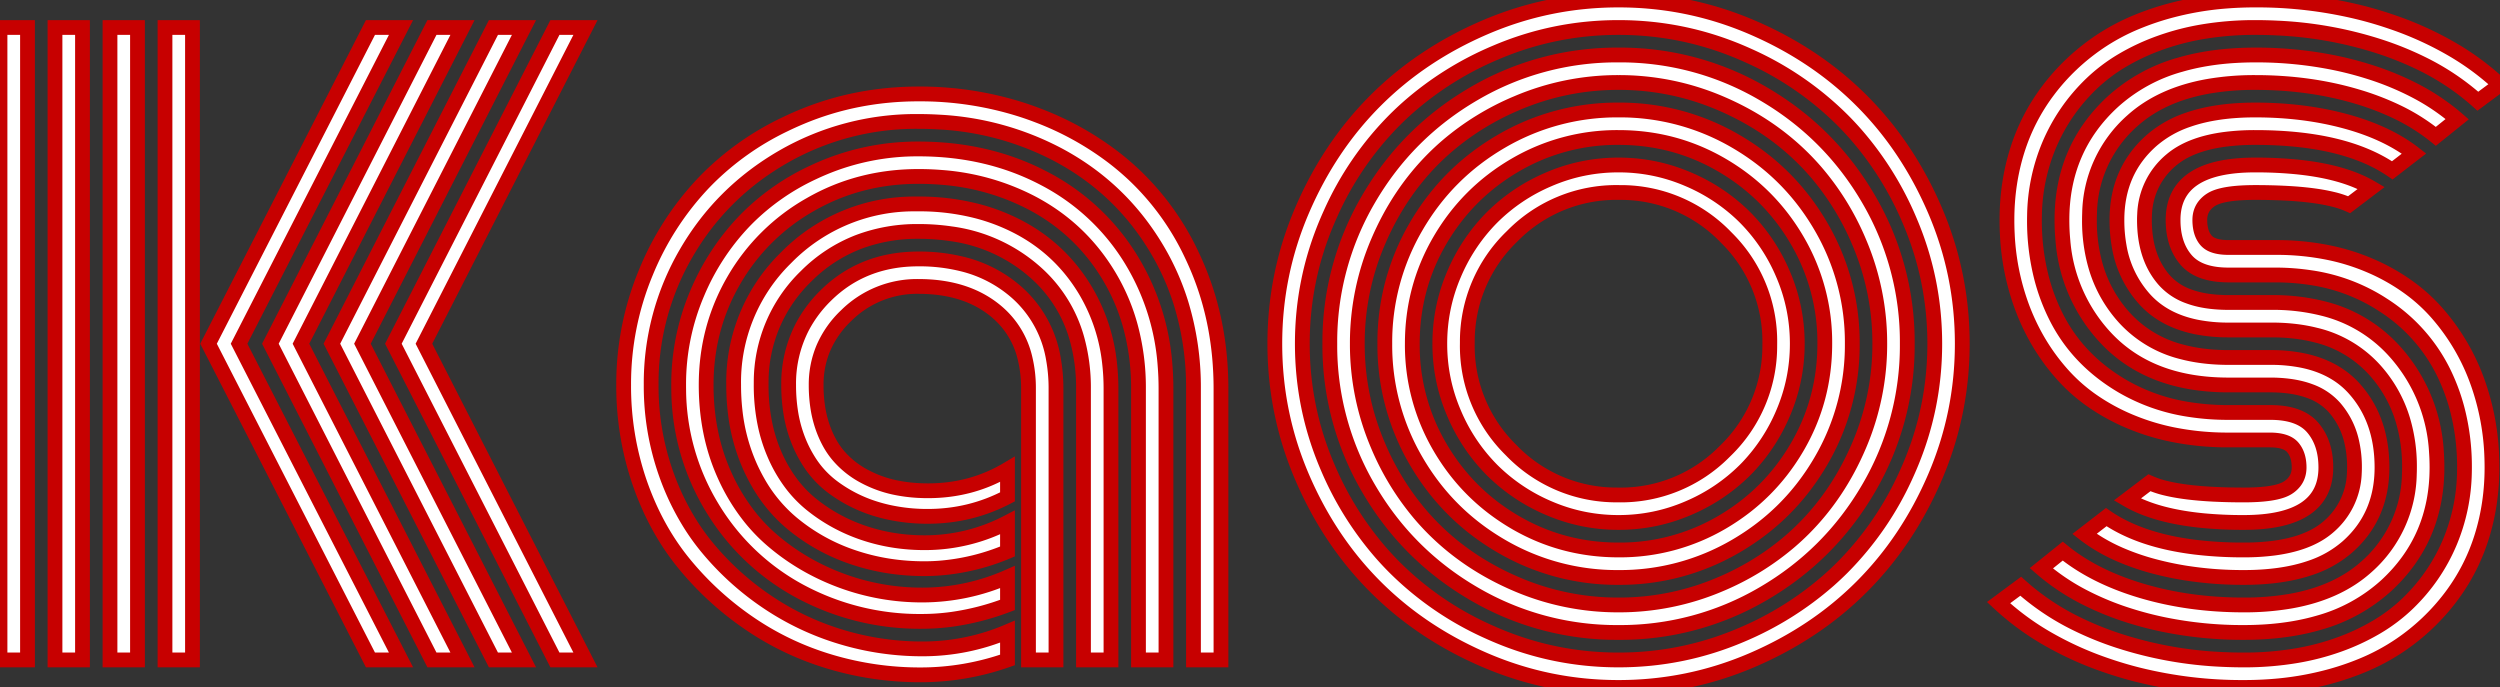 <svg
        width="319.629"
        height="87.892"
        viewBox="0 0 319.629 87.892"
        xmlns="http://www.w3.org/2000/svg">
    <rect x="0" y="0" width="319.629" height="87.892" fill="#333333" stroke="none"/>
    <g id="svgGroup" stroke-linecap="round"
       fill-rule="evenodd" font-size="9pt"
       stroke="#000" stroke-width="0.25mm"
       fill="none"
       style="stroke:#c70000;stroke-width:0.5mm;fill:#ffffff">
        <path d="M 156.104 49.708 L 156.104 84.376 L 152.588 84.376 L 152.588 49.708 A 36.571 36.571 0 0 0 150.995 38.764 A 32.27 32.27 0 0 0 147.949 31.91 Q 143.311 24.073 135.303 19.8 A 36.646 36.646 0 0 0 120.019 15.603 A 43.918 43.918 0 0 0 117.432 15.528 A 34.035 34.035 0 0 0 100.098 20.069 Q 92.236 24.61 87.744 32.349 A 33.017 33.017 0 0 0 83.252 49.219 A 33.615 33.615 0 0 0 85.181 60.621 A 32.229 32.229 0 0 0 88.502 67.393 A 28.472 28.472 0 0 0 90.454 70.045 A 36.103 36.103 0 0 0 98.169 77.003 A 34.716 34.716 0 0 0 107.593 81.446 A 35.639 35.639 0 0 0 117.871 82.96 A 27.7 27.7 0 0 0 128.809 80.762 L 128.809 84.376 Q 123.389 86.28 117.676 86.28 A 40.183 40.183 0 0 1 106.177 84.62 Q 100.586 82.96 95.825 79.712 Q 91.064 76.465 87.451 72.046 Q 83.838 67.628 81.787 61.719 A 37.834 37.834 0 0 1 79.736 49.271 A 42.476 42.476 0 0 1 79.736 49.219 A 37.166 37.166 0 0 1 82.593 34.791 A 36.872 36.872 0 0 1 89.794 23.558 A 35.403 35.403 0 0 1 90.405 22.925 A 35.76 35.76 0 0 1 100.263 15.94 A 41.854 41.854 0 0 1 102.417 14.966 Q 109.473 12.012 117.432 12.012 A 42.623 42.623 0 0 1 130.812 14.087 A 40.141 40.141 0 0 1 132.666 14.747 A 38.269 38.269 0 0 1 142.261 20.043 A 35.033 35.033 0 0 1 144.971 22.339 A 33.853 33.853 0 0 1 152.321 32.49 A 39.697 39.697 0 0 1 153.125 34.278 Q 156.104 41.358 156.104 49.708 Z M 149.072 49.708 L 149.072 84.376 L 145.557 84.376 L 145.557 49.708 A 29.957 29.957 0 0 0 144.454 41.443 A 25.52 25.52 0 0 0 141.87 35.425 Q 138.184 29.2 131.787 25.879 A 29.744 29.744 0 0 0 120.421 22.681 A 36.148 36.148 0 0 0 117.432 22.559 Q 109.863 22.559 103.613 26.148 A 26.152 26.152 0 0 0 93.823 35.84 Q 90.283 41.944 90.283 49.219 Q 90.283 55.469 92.578 60.621 A 25.097 25.097 0 0 0 95.964 66.219 A 21.823 21.823 0 0 0 98.755 69.092 Q 102.637 72.413 107.593 74.244 A 29.699 29.699 0 0 0 117.969 76.075 A 27.138 27.138 0 0 0 128.809 73.78 L 128.809 77.344 A 32.688 32.688 0 0 1 121.757 79.173 A 28.26 28.26 0 0 1 117.871 79.444 A 32.253 32.253 0 0 1 102.344 75.635 A 29.318 29.318 0 0 1 91.016 64.844 A 29.358 29.358 0 0 1 86.772 49.758 A 34.855 34.855 0 0 1 86.768 49.219 A 29.627 29.627 0 0 1 89.136 37.501 A 30.24 30.24 0 0 1 95.057 28.394 A 29.001 29.001 0 0 1 95.557 27.881 A 29.542 29.542 0 0 1 103.877 22.081 A 34.373 34.373 0 0 1 105.322 21.436 A 31.03 31.03 0 0 1 117.432 19.044 Q 126.367 19.044 133.569 22.852 A 28.311 28.311 0 0 1 144.922 33.692 A 30.047 30.047 0 0 1 148.95 46.677 A 36.861 36.861 0 0 1 149.072 49.708 Z M 284.912 38.672 L 290.479 38.672 A 26.054 26.054 0 0 1 297.012 39.446 A 18.084 18.084 0 0 1 305.981 44.727 A 20.899 20.899 0 0 1 311.505 57.836 A 27.414 27.414 0 0 1 311.572 59.766 Q 311.572 68.897 305.078 74.879 A 21.33 21.33 0 0 1 296.413 79.632 Q 293.235 80.553 289.453 80.783 A 42.586 42.586 0 0 1 286.865 80.86 A 50.314 50.314 0 0 1 276.608 79.844 A 44.131 44.131 0 0 1 272.266 78.712 A 36.401 36.401 0 0 1 266.229 76.218 A 27.614 27.614 0 0 1 260.986 72.657 L 263.721 70.46 Q 267.725 73.731 273.804 75.538 Q 279.883 77.344 286.865 77.344 A 34.57 34.57 0 0 0 292.83 76.863 Q 298.869 75.803 302.612 72.413 A 16.156 16.156 0 0 0 308.04 60.602 A 21.238 21.238 0 0 0 308.057 59.766 A 20.841 20.841 0 0 0 307.214 53.707 A 16.721 16.721 0 0 0 303.491 47.169 A 14.767 14.767 0 0 0 296.029 42.831 Q 293.483 42.188 290.43 42.188 L 284.912 42.188 A 20.673 20.673 0 0 1 280.805 41.807 Q 276.669 40.967 274.219 38.282 A 13.401 13.401 0 0 1 270.936 31.456 A 18.857 18.857 0 0 1 270.654 28.126 Q 270.654 21.876 275.073 17.969 A 13.859 13.859 0 0 1 279.786 15.299 Q 283.359 14.063 288.33 14.063 Q 294.531 14.063 299.854 15.504 Q 304.895 16.868 308.272 19.35 A 18.375 18.375 0 0 1 308.643 19.629 L 305.859 21.778 Q 299.756 17.579 288.33 17.579 A 29.677 29.677 0 0 0 284.498 17.809 Q 280.287 18.359 277.88 20.226 A 8.477 8.477 0 0 0 277.563 20.484 A 9.443 9.443 0 0 0 274.191 27.397 A 12.648 12.648 0 0 0 274.17 28.126 Q 274.17 32.516 276.286 35.303 A 9.247 9.247 0 0 0 276.685 35.792 A 7.564 7.564 0 0 0 279.808 37.883 Q 281.063 38.352 282.627 38.542 A 18.94 18.94 0 0 0 284.912 38.672 Z M 284.912 45.704 L 290.283 45.704 A 20.425 20.425 0 0 1 294.391 46.09 Q 296.83 46.591 298.683 47.743 A 10.609 10.609 0 0 1 300.977 49.659 Q 304.541 53.614 304.541 59.766 Q 304.541 66.016 300.122 69.922 A 13.859 13.859 0 0 1 295.41 72.593 Q 291.837 73.829 286.865 73.829 A 47.248 47.248 0 0 1 279.448 73.266 A 39.979 39.979 0 0 1 275.317 72.388 A 30.479 30.479 0 0 1 271.008 70.893 Q 268.457 69.776 266.504 68.262 L 269.287 66.114 Q 273.647 69.114 280.748 69.97 A 51.181 51.181 0 0 0 286.865 70.313 A 29.677 29.677 0 0 0 290.698 70.083 Q 294.908 69.533 297.315 67.666 A 8.477 8.477 0 0 0 297.632 67.408 A 9.443 9.443 0 0 0 301.005 60.495 A 12.648 12.648 0 0 0 301.025 59.766 A 14.381 14.381 0 0 0 300.668 56.471 A 9.944 9.944 0 0 0 298.486 52.125 A 7.668 7.668 0 0 0 295.298 49.998 Q 294.047 49.536 292.497 49.348 A 18.848 18.848 0 0 0 290.234 49.219 L 284.912 49.219 Q 274.902 49.219 269.263 43.238 A 20.513 20.513 0 0 1 263.747 30.767 A 27.456 27.456 0 0 1 263.623 28.126 Q 263.623 18.995 270.117 13.013 A 21.33 21.33 0 0 1 278.783 8.26 Q 281.961 7.339 285.742 7.109 A 42.586 42.586 0 0 1 288.33 7.032 A 50.145 50.145 0 0 1 298.576 8.047 A 43.765 43.765 0 0 1 302.905 9.18 A 36.331 36.331 0 0 1 308.924 11.674 A 27.7 27.7 0 0 1 314.16 15.235 L 311.426 17.432 A 25.094 25.094 0 0 0 306.313 14.234 A 34.27 34.27 0 0 0 301.367 12.354 Q 295.313 10.547 288.33 10.547 A 34.57 34.57 0 0 0 282.365 11.029 Q 276.326 12.089 272.583 15.479 A 16.156 16.156 0 0 0 267.155 27.29 A 21.238 21.238 0 0 0 267.139 28.126 A 20.96 20.96 0 0 0 267.954 34.105 A 16.581 16.581 0 0 0 271.729 40.748 A 14.821 14.821 0 0 0 279.03 45.007 Q 281.44 45.638 284.313 45.698 A 29.081 29.081 0 0 0 284.912 45.704 Z M 290.82 35.157 L 284.912 35.157 Q 281.152 35.157 279.492 33.228 Q 277.832 31.299 277.832 28.126 Q 277.832 21.094 288.33 21.094 A 53.608 53.608 0 0 1 293.492 21.326 Q 298.905 21.851 302.333 23.568 A 14.162 14.162 0 0 1 303.174 24.024 L 300.342 26.172 A 12.007 12.007 0 0 0 298.161 25.453 Q 295.796 24.886 292.171 24.701 A 75.371 75.371 0 0 0 288.33 24.61 A 29.884 29.884 0 0 0 286.513 24.661 Q 283.855 24.824 282.742 25.506 A 2.656 2.656 0 0 0 282.69 25.538 A 3.337 3.337 0 0 0 281.813 26.336 Q 281.285 27.041 281.252 27.997 A 3.73 3.73 0 0 0 281.25 28.126 A 5.695 5.695 0 0 0 281.334 29.136 Q 281.436 29.703 281.663 30.152 A 2.874 2.874 0 0 0 282.031 30.713 A 2.175 2.175 0 0 0 282.843 31.297 Q 283.551 31.605 284.652 31.637 A 8.95 8.95 0 0 0 284.912 31.641 L 290.967 31.641 A 33.337 33.337 0 0 1 297.79 32.313 A 27.17 27.17 0 0 1 302.856 33.887 A 25.498 25.498 0 0 1 308.485 37.131 A 21.868 21.868 0 0 1 311.572 40.015 A 27.267 27.267 0 0 1 316.797 48.951 A 31.486 31.486 0 0 1 318.582 58.514 A 36.033 36.033 0 0 1 318.604 59.766 Q 318.604 64.454 317.285 68.653 Q 315.967 72.852 313.306 76.368 A 27.401 27.401 0 0 1 306.909 82.447 A 26.873 26.873 0 0 1 301.974 85.095 A 34.768 34.768 0 0 1 298.022 86.451 A 39.102 39.102 0 0 1 290.535 87.751 A 46.932 46.932 0 0 1 286.865 87.891 A 55.061 55.061 0 0 1 273.402 86.284 A 49.661 49.661 0 0 1 269.214 85.035 A 42.622 42.622 0 0 1 261.463 81.485 A 33.883 33.883 0 0 1 255.518 77.051 L 258.35 74.952 A 31.37 31.37 0 0 0 265.557 79.775 A 40.73 40.73 0 0 0 270.825 81.91 A 50.014 50.014 0 0 0 284.221 84.315 A 57.584 57.584 0 0 0 286.865 84.376 A 40.049 40.049 0 0 0 293.608 83.831 A 31.679 31.679 0 0 0 298.95 82.447 A 27.978 27.978 0 0 0 303.852 80.168 A 21.649 21.649 0 0 0 307.837 77.149 Q 311.328 73.78 313.208 69.337 A 24.142 24.142 0 0 0 315.081 60.404 A 27.624 27.624 0 0 0 315.088 59.766 A 29.088 29.088 0 0 0 314.124 52.163 A 25.186 25.186 0 0 0 312.354 47.486 A 21.472 21.472 0 0 0 304.716 39.01 A 25.843 25.843 0 0 0 304.028 38.575 A 23.074 23.074 0 0 0 295.383 35.491 A 30.164 30.164 0 0 0 290.82 35.157 Z M 284.912 52.735 L 290.283 52.735 Q 294.043 52.735 295.703 54.688 Q 297.363 56.641 297.363 59.766 Q 297.363 66.797 286.865 66.797 A 54.076 54.076 0 0 1 281.68 66.566 Q 276.272 66.043 272.849 64.341 A 14.139 14.139 0 0 1 271.973 63.868 L 274.805 61.719 A 11.989 11.989 0 0 0 276.989 62.439 Q 279.36 63.005 283.003 63.191 A 76.162 76.162 0 0 0 286.865 63.282 A 29.884 29.884 0 0 0 288.682 63.231 Q 291.34 63.068 292.454 62.386 A 2.656 2.656 0 0 0 292.505 62.354 A 3.337 3.337 0 0 0 293.383 61.555 Q 293.91 60.851 293.943 59.895 A 3.73 3.73 0 0 0 293.945 59.766 Q 293.945 58.432 293.393 57.55 A 3.006 3.006 0 0 0 293.14 57.203 Q 292.334 56.251 290.186 56.251 L 284.912 56.251 A 35.621 35.621 0 0 1 277.835 55.575 A 28.966 28.966 0 0 1 272.729 54.053 A 26.063 26.063 0 0 1 267.24 51.068 A 21.777 21.777 0 0 1 263.794 47.999 Q 260.303 44.141 258.447 39.063 A 30.993 30.993 0 0 1 256.637 29.938 A 35.901 35.901 0 0 1 256.592 28.126 Q 256.592 23.438 257.91 19.239 Q 259.229 15.04 261.89 11.524 Q 264.551 8.008 268.286 5.445 A 26.873 26.873 0 0 1 273.221 2.797 A 34.768 34.768 0 0 1 277.173 1.441 A 39.102 39.102 0 0 1 284.66 0.141 A 46.932 46.932 0 0 1 288.33 0.001 A 55.011 55.011 0 0 1 301.513 1.541 A 49.363 49.363 0 0 1 305.957 2.857 A 42.479 42.479 0 0 1 313.795 6.469 A 33.934 33.934 0 0 1 319.629 10.84 L 316.797 12.94 A 31.445 31.445 0 0 0 309.599 8.116 A 40.644 40.644 0 0 0 304.346 5.982 A 49.708 49.708 0 0 0 291.105 3.583 A 57.465 57.465 0 0 0 288.33 3.516 A 40.049 40.049 0 0 0 281.588 4.061 A 31.679 31.679 0 0 0 276.245 5.445 A 27.978 27.978 0 0 0 271.343 7.723 A 21.649 21.649 0 0 0 267.358 10.743 Q 263.867 14.112 261.987 18.555 A 24.142 24.142 0 0 0 260.115 27.487 A 27.624 27.624 0 0 0 260.107 28.126 A 29.294 29.294 0 0 0 261.038 35.629 A 25.033 25.033 0 0 0 262.891 40.528 Q 265.674 46.046 271.387 49.39 A 24.102 24.102 0 0 0 279.788 52.34 A 31.989 31.989 0 0 0 284.912 52.735 Z M 142.041 49.708 L 142.041 84.376 L 138.525 84.376 L 138.525 49.708 A 23.343 23.343 0 0 0 137.695 43.318 A 17.567 17.567 0 0 0 132.617 35.035 A 20.308 20.308 0 0 0 121.595 29.889 A 27.994 27.994 0 0 0 117.432 29.59 A 21.242 21.242 0 0 0 109.773 30.93 A 19.198 19.198 0 0 0 103.076 35.303 A 18.829 18.829 0 0 0 97.316 48.964 A 23.191 23.191 0 0 0 97.314 49.219 A 24.575 24.575 0 0 0 97.804 54.222 A 19.789 19.789 0 0 0 99.048 58.155 A 18.086 18.086 0 0 0 101.241 61.916 A 15.016 15.016 0 0 0 103.76 64.503 Q 106.738 66.895 110.425 68.14 Q 114.111 69.385 118.213 69.385 A 22.849 22.849 0 0 0 128.809 66.797 L 128.809 70.508 A 27.878 27.878 0 0 1 120.007 72.641 A 26.193 26.193 0 0 1 118.164 72.706 Q 113.33 72.706 108.984 71.216 A 24.248 24.248 0 0 1 101.221 66.871 A 19.016 19.016 0 0 1 96.89 61.625 A 23.334 23.334 0 0 1 95.801 59.449 A 23.788 23.788 0 0 1 93.975 52.486 A 29.507 29.507 0 0 1 93.799 49.219 A 22.205 22.205 0 0 1 100.399 33.05 A 26.804 26.804 0 0 1 100.61 32.837 A 22.886 22.886 0 0 1 117.12 26.076 A 29.416 29.416 0 0 1 117.432 26.075 A 29.651 29.651 0 0 1 124.83 26.966 A 24.933 24.933 0 0 1 130.029 28.931 Q 135.596 31.788 138.818 37.208 A 22.981 22.981 0 0 1 141.876 46.585 A 28.833 28.833 0 0 1 142.041 49.708 Z M 166.479 61.011 Q 162.988 52.881 162.988 43.946 Q 162.988 35.01 166.479 26.88 Q 169.971 18.751 175.854 12.867 Q 181.738 6.983 189.868 3.492 Q 197.998 0.001 206.934 0.001 Q 215.869 0.001 223.999 3.492 Q 232.129 6.983 238.013 12.867 Q 243.896 18.751 247.388 26.88 Q 250.879 35.01 250.879 43.946 Q 250.879 52.881 247.388 61.011 Q 243.896 69.141 238.013 75.025 Q 232.129 80.909 223.999 84.4 Q 215.869 87.891 206.934 87.891 Q 197.998 87.891 189.868 84.4 Q 181.738 80.909 175.854 75.025 Q 169.971 69.141 166.479 61.011 Z M 169.702 28.248 Q 166.504 35.743 166.504 43.946 Q 166.504 52.149 169.702 59.644 A 41.092 41.092 0 0 0 176.681 70.815 A 38.615 38.615 0 0 0 178.32 72.559 A 40.273 40.273 0 0 0 190.307 80.769 A 45.93 45.93 0 0 0 191.235 81.177 Q 198.73 84.376 206.934 84.376 Q 215.137 84.376 222.632 81.177 A 41.092 41.092 0 0 0 233.802 74.199 A 38.615 38.615 0 0 0 235.547 72.559 A 40.273 40.273 0 0 0 243.757 60.573 A 45.93 45.93 0 0 0 244.165 59.644 Q 247.363 52.149 247.363 43.946 Q 247.363 35.743 244.165 28.248 A 41.092 41.092 0 0 0 237.186 17.077 A 38.615 38.615 0 0 0 235.547 15.333 A 40.273 40.273 0 0 0 223.561 7.123 A 45.93 45.93 0 0 0 222.632 6.714 Q 215.137 3.516 206.934 3.516 Q 198.73 3.516 191.235 6.714 A 41.092 41.092 0 0 0 180.065 13.693 A 38.615 38.615 0 0 0 178.32 15.333 A 40.273 40.273 0 0 0 170.111 27.319 A 45.93 45.93 0 0 0 169.702 28.248 Z M 131.494 84.376 L 131.494 49.708 A 16.238 16.238 0 0 0 131.038 45.745 A 11.009 11.009 0 0 0 127.637 40.04 Q 123.779 36.622 117.432 36.622 A 12.844 12.844 0 0 0 108.203 40.333 A 12.607 12.607 0 0 0 105.28 44.479 A 11.963 11.963 0 0 0 104.346 49.219 A 18.868 18.868 0 0 0 104.541 51.996 A 14.349 14.349 0 0 0 105.127 54.468 A 13.059 13.059 0 0 0 106.016 56.532 A 9.879 9.879 0 0 0 107.251 58.326 A 11.367 11.367 0 0 0 110.449 60.865 A 14.703 14.703 0 0 0 114.331 62.305 A 19.568 19.568 0 0 0 117.487 62.716 A 22.925 22.925 0 0 0 118.652 62.745 Q 124.219 62.745 128.809 60.01 L 128.809 63.526 Q 124.072 66.016 118.604 66.016 A 23.112 23.112 0 0 1 113.564 65.481 A 20.721 20.721 0 0 1 111.987 65.064 A 17.963 17.963 0 0 1 106.348 62.183 A 12.378 12.378 0 0 1 103.296 58.771 A 15.8 15.8 0 0 1 102.319 56.91 A 16.945 16.945 0 0 1 101.057 52.462 A 22.273 22.273 0 0 1 100.83 49.219 A 15.76 15.76 0 0 1 102.589 41.769 A 16.191 16.191 0 0 1 105.566 37.794 Q 110.303 33.106 117.432 33.106 A 22.788 22.788 0 0 1 123.01 33.754 A 16.371 16.371 0 0 1 130.151 37.525 A 14.522 14.522 0 0 1 134.697 45.981 A 21.21 21.21 0 0 1 135.01 49.708 L 135.01 84.376 L 131.494 84.376 Z M 170.02 43.946 A 36.082 36.082 0 0 0 174.976 62.452 Q 179.932 70.948 188.428 75.904 A 36.082 36.082 0 0 0 206.934 80.86 A 36.082 36.082 0 0 0 225.439 75.904 Q 233.936 70.948 238.892 62.452 A 36.082 36.082 0 0 0 243.848 43.946 A 36.082 36.082 0 0 0 238.892 25.44 Q 233.936 16.944 225.439 11.988 A 36.082 36.082 0 0 0 206.934 7.032 A 36.082 36.082 0 0 0 188.428 11.988 Q 179.932 16.944 174.976 25.44 A 36.082 36.082 0 0 0 170.02 43.946 Z M 176.172 30.958 A 32.858 32.858 0 0 0 173.535 43.946 A 32.858 32.858 0 0 0 176.172 56.934 A 33.946 33.946 0 0 0 181.665 65.867 A 31.659 31.659 0 0 0 183.276 67.603 Q 187.744 72.071 193.945 74.708 A 32.858 32.858 0 0 0 206.934 77.344 A 32.858 32.858 0 0 0 219.922 74.708 A 33.946 33.946 0 0 0 228.854 69.214 A 31.659 31.659 0 0 0 230.591 67.603 Q 235.059 63.135 237.695 56.934 A 32.858 32.858 0 0 0 240.332 43.946 A 32.858 32.858 0 0 0 237.695 30.958 A 33.946 33.946 0 0 0 232.202 22.025 A 31.659 31.659 0 0 0 230.591 20.289 Q 226.123 15.821 219.922 13.184 A 32.858 32.858 0 0 0 206.934 10.547 A 32.858 32.858 0 0 0 193.945 13.184 A 33.946 33.946 0 0 0 185.013 18.678 A 31.659 31.659 0 0 0 183.276 20.289 Q 178.809 24.756 176.172 30.958 Z M 47.363 84.376 L 26.66 43.946 L 47.363 3.516 L 51.27 3.516 L 30.566 43.946 L 51.27 84.376 L 47.363 84.376 Z M 70.947 84.376 L 50.293 43.946 L 70.947 3.516 L 74.854 3.516 L 54.199 43.946 L 74.854 84.376 L 70.947 84.376 Z M 63.086 84.376 L 42.432 43.946 L 63.086 3.516 L 66.992 3.516 L 46.338 43.946 L 66.992 84.376 L 63.086 84.376 Z M 55.225 84.376 L 34.57 43.946 L 55.225 3.516 L 59.131 3.516 L 38.477 43.946 L 59.131 84.376 L 55.225 84.376 Z M 177.051 43.946 A 29.296 29.296 0 0 0 181.055 58.936 Q 185.059 65.821 191.943 69.825 A 29.296 29.296 0 0 0 206.934 73.829 A 29.296 29.296 0 0 0 221.924 69.825 Q 228.809 65.821 232.813 58.936 A 29.296 29.296 0 0 0 236.816 43.946 A 29.296 29.296 0 0 0 232.812 28.956 Q 228.809 22.071 221.924 18.067 A 29.296 29.296 0 0 0 206.934 14.063 A 29.296 29.296 0 0 0 191.943 18.067 Q 185.059 22.071 181.055 28.956 A 29.296 29.296 0 0 0 177.051 43.946 Z M 24.609 3.516 L 24.609 84.376 L 21.094 84.376 L 21.094 3.516 L 24.609 3.516 Z M 17.578 3.516 L 17.578 84.376 L 14.063 84.376 L 14.063 3.516 L 17.578 3.516 Z M 10.547 3.516 L 10.547 84.376 L 7.031 84.376 L 7.031 3.516 L 10.547 3.516 Z M 3.516 3.516 L 3.516 84.376 L 0 84.376 L 0 3.516 L 3.516 3.516 Z M 184.106 30.713 Q 180.566 36.768 180.566 43.946 A 25.75 25.75 0 0 0 184.106 57.178 Q 187.646 63.233 193.701 66.773 Q 199.756 70.313 206.934 70.313 A 25.75 25.75 0 0 0 220.166 66.773 Q 226.221 63.233 229.761 57.178 Q 233.301 51.124 233.301 43.946 A 25.75 25.75 0 0 0 229.761 30.713 Q 226.221 24.659 220.166 21.119 Q 214.111 17.579 206.934 17.579 A 25.75 25.75 0 0 0 193.701 21.119 Q 187.646 24.659 184.106 30.713 Z M 185.889 52.808 Q 184.082 48.585 184.082 43.946 Q 184.082 39.307 185.889 35.084 A 23.085 23.085 0 0 1 190.386 28.179 A 22.111 22.111 0 0 1 190.771 27.784 A 22.947 22.947 0 0 1 197.94 22.958 A 26.004 26.004 0 0 1 198.071 22.901 Q 202.295 21.094 206.934 21.094 Q 211.572 21.094 215.796 22.901 A 23.085 23.085 0 0 1 222.701 27.398 A 22.111 22.111 0 0 1 223.096 27.784 A 22.947 22.947 0 0 1 227.922 34.952 A 26.004 26.004 0 0 1 227.979 35.084 Q 229.785 39.307 229.785 43.946 Q 229.785 48.585 227.979 52.808 A 23.085 23.085 0 0 1 223.481 59.713 A 22.111 22.111 0 0 1 223.096 60.108 A 22.947 22.947 0 0 1 215.928 64.934 A 26.004 26.004 0 0 1 215.796 64.991 Q 211.572 66.797 206.934 66.797 Q 202.295 66.797 198.071 64.991 A 23.085 23.085 0 0 1 191.167 60.493 A 22.111 22.111 0 0 1 190.771 60.108 A 22.947 22.947 0 0 1 185.945 52.94 A 26.004 26.004 0 0 1 185.889 52.808 Z M 193.262 30.274 A 18.607 18.607 0 0 0 187.599 43.696 A 22.489 22.489 0 0 0 187.598 43.946 A 18.607 18.607 0 0 0 193.086 57.44 A 22.507 22.507 0 0 0 193.262 57.618 A 18.607 18.607 0 0 0 206.684 63.28 A 22.489 22.489 0 0 0 206.934 63.282 A 18.607 18.607 0 0 0 220.428 57.793 A 22.507 22.507 0 0 0 220.605 57.618 A 18.607 18.607 0 0 0 226.268 44.196 A 22.489 22.489 0 0 0 226.27 43.946 A 18.607 18.607 0 0 0 220.781 30.452 A 22.507 22.507 0 0 0 220.605 30.274 A 18.607 18.607 0 0 0 207.183 24.611 A 22.489 22.489 0 0 0 206.934 24.61 A 18.607 18.607 0 0 0 193.439 30.098 A 22.507 22.507 0 0 0 193.262 30.274 Z" />
    </g>
</svg>